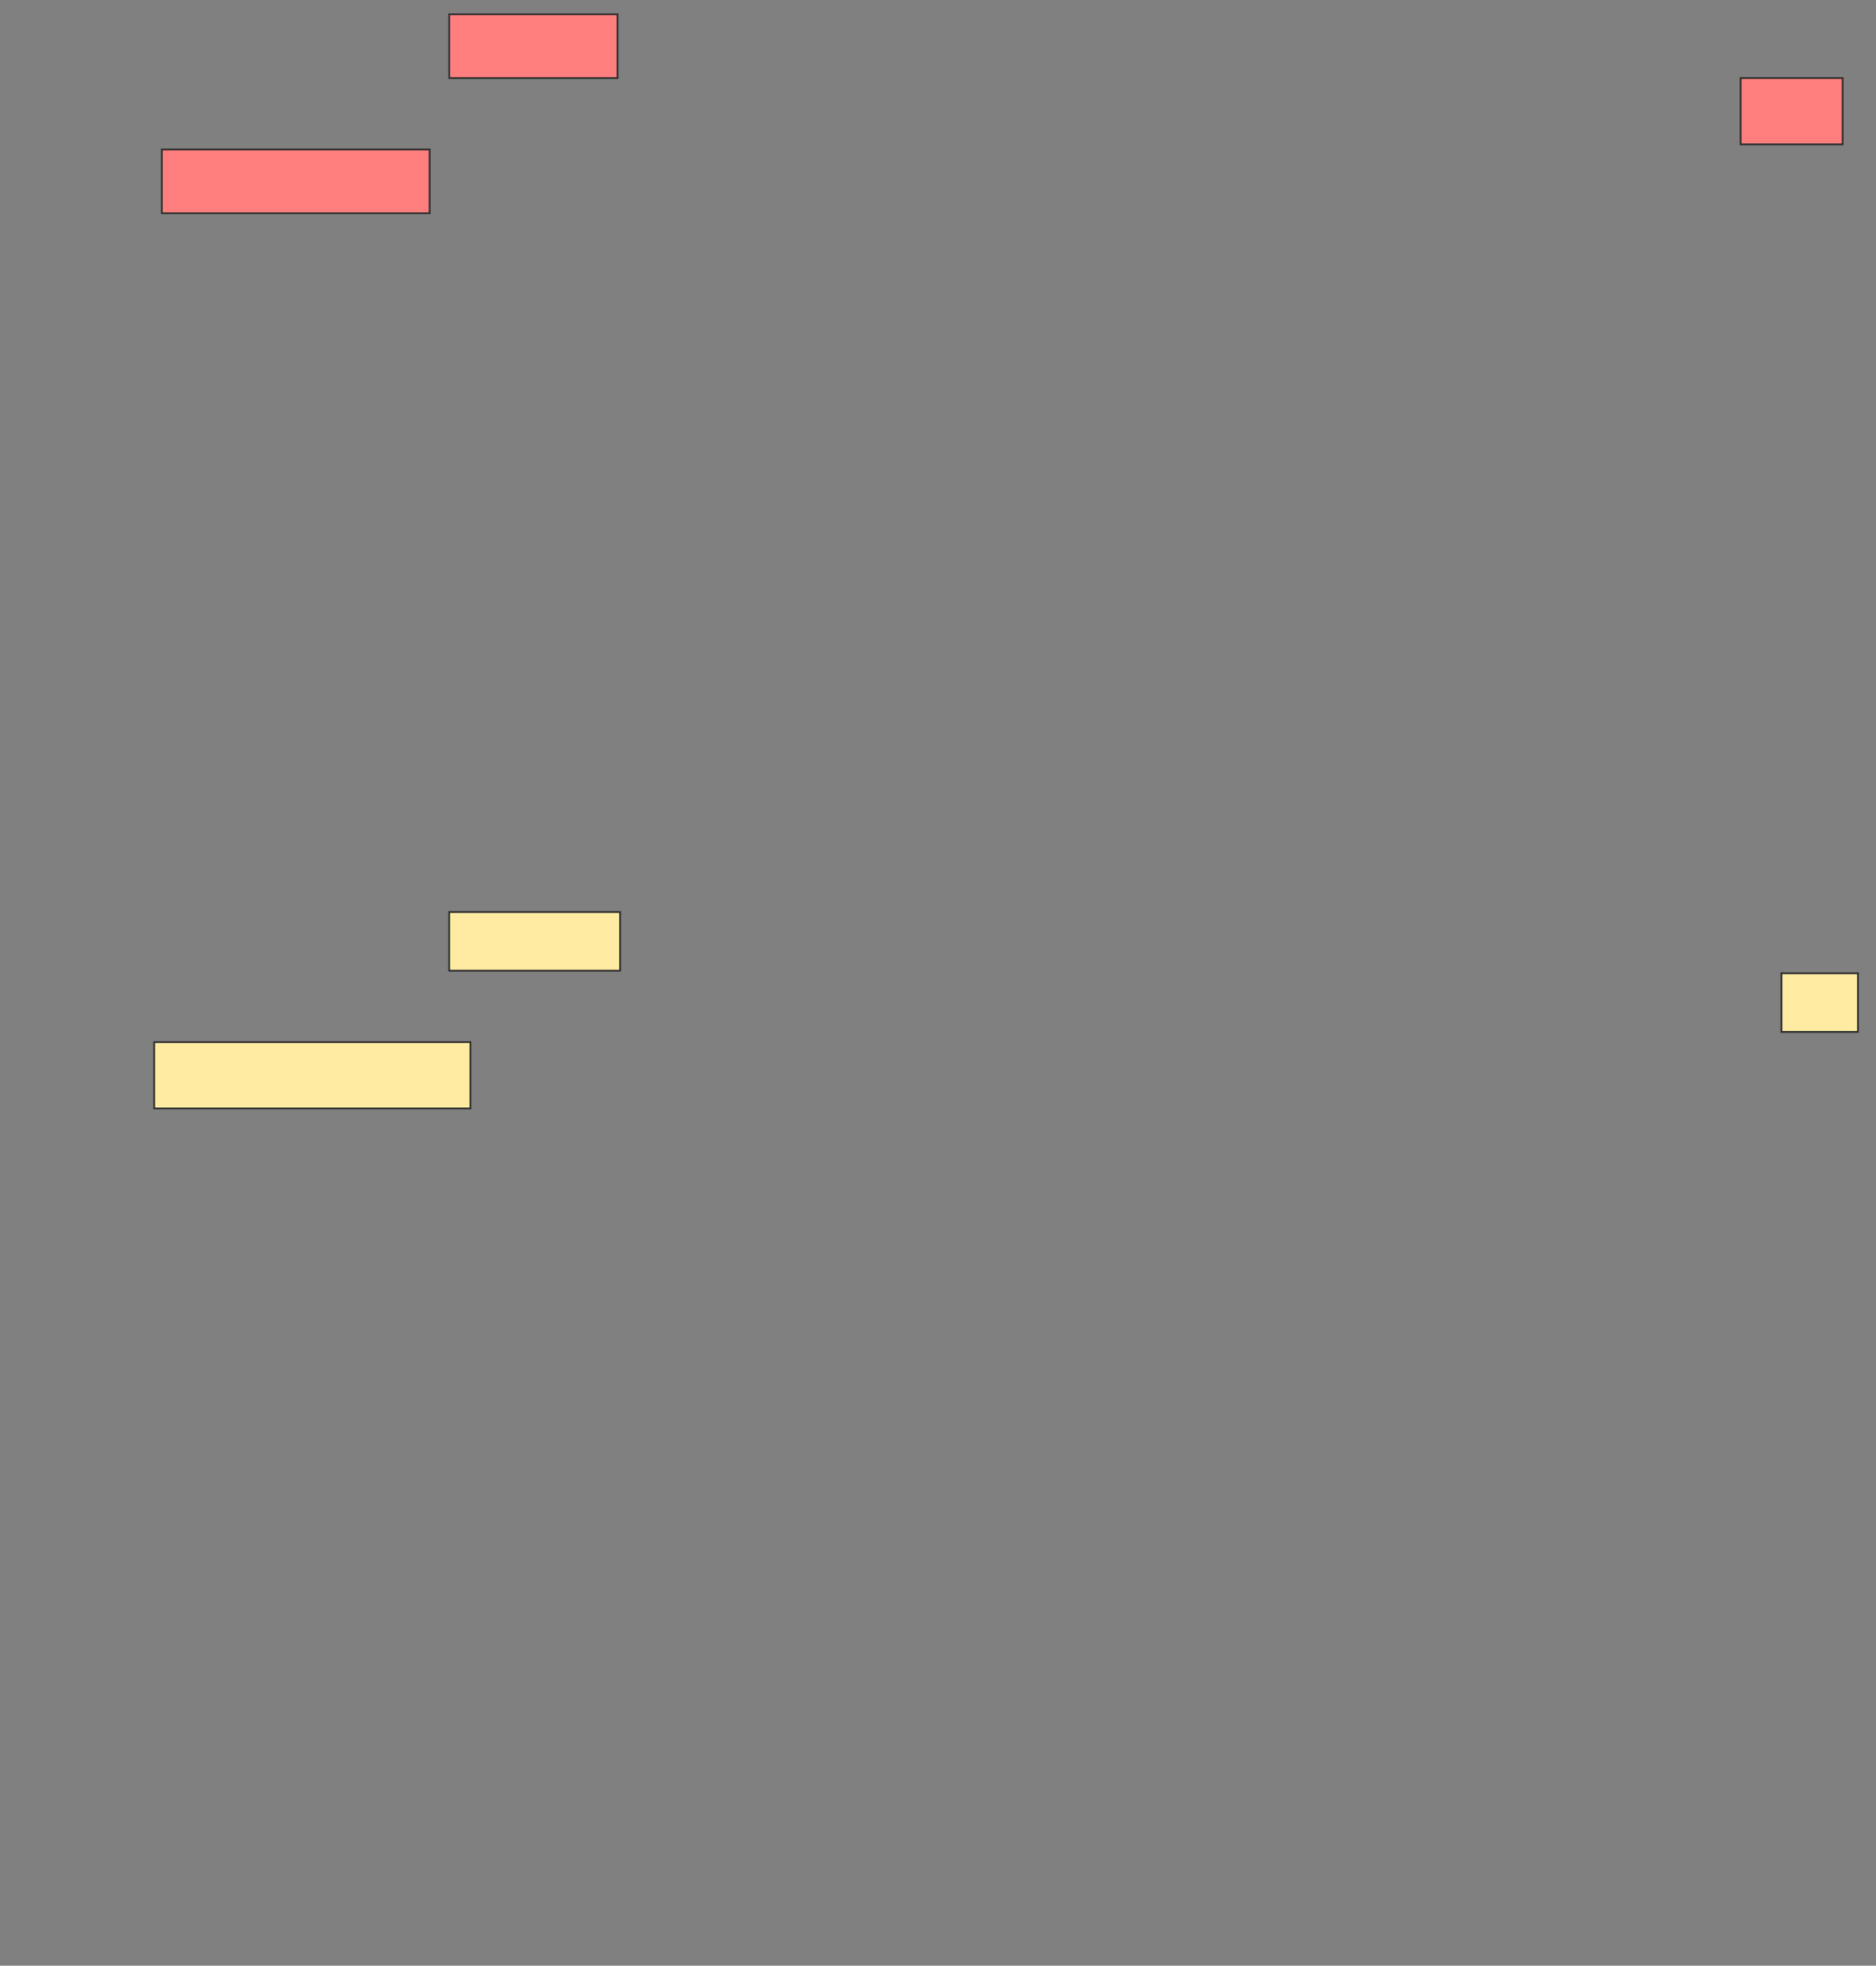 <svg height="1117" width="1066" xmlns="http://www.w3.org/2000/svg"><rect width="100%" height="100%" fill="#808080" stroke="none"/><g stroke="#2d2d2d"><g fill="#ff7e7e"><path d="m989.073 44.353h57.971v37.681h-57.971z"/><path d="m91.971 84.932h152.174v36.232h-152.174z"/><path d="m255.256 8.121h95.652v36.232h-95.652z"/></g><path d="m1012.261 553.048h43.478v33.333h-43.478z" fill="#ffeba2"/><path d="m87.623 592.179h179.71v37.681h-179.71z" fill="#ffeba2"/><path d="m255.256 518.266h97.101v33.333h-97.101z" fill="#ffeba2"/></g></svg>